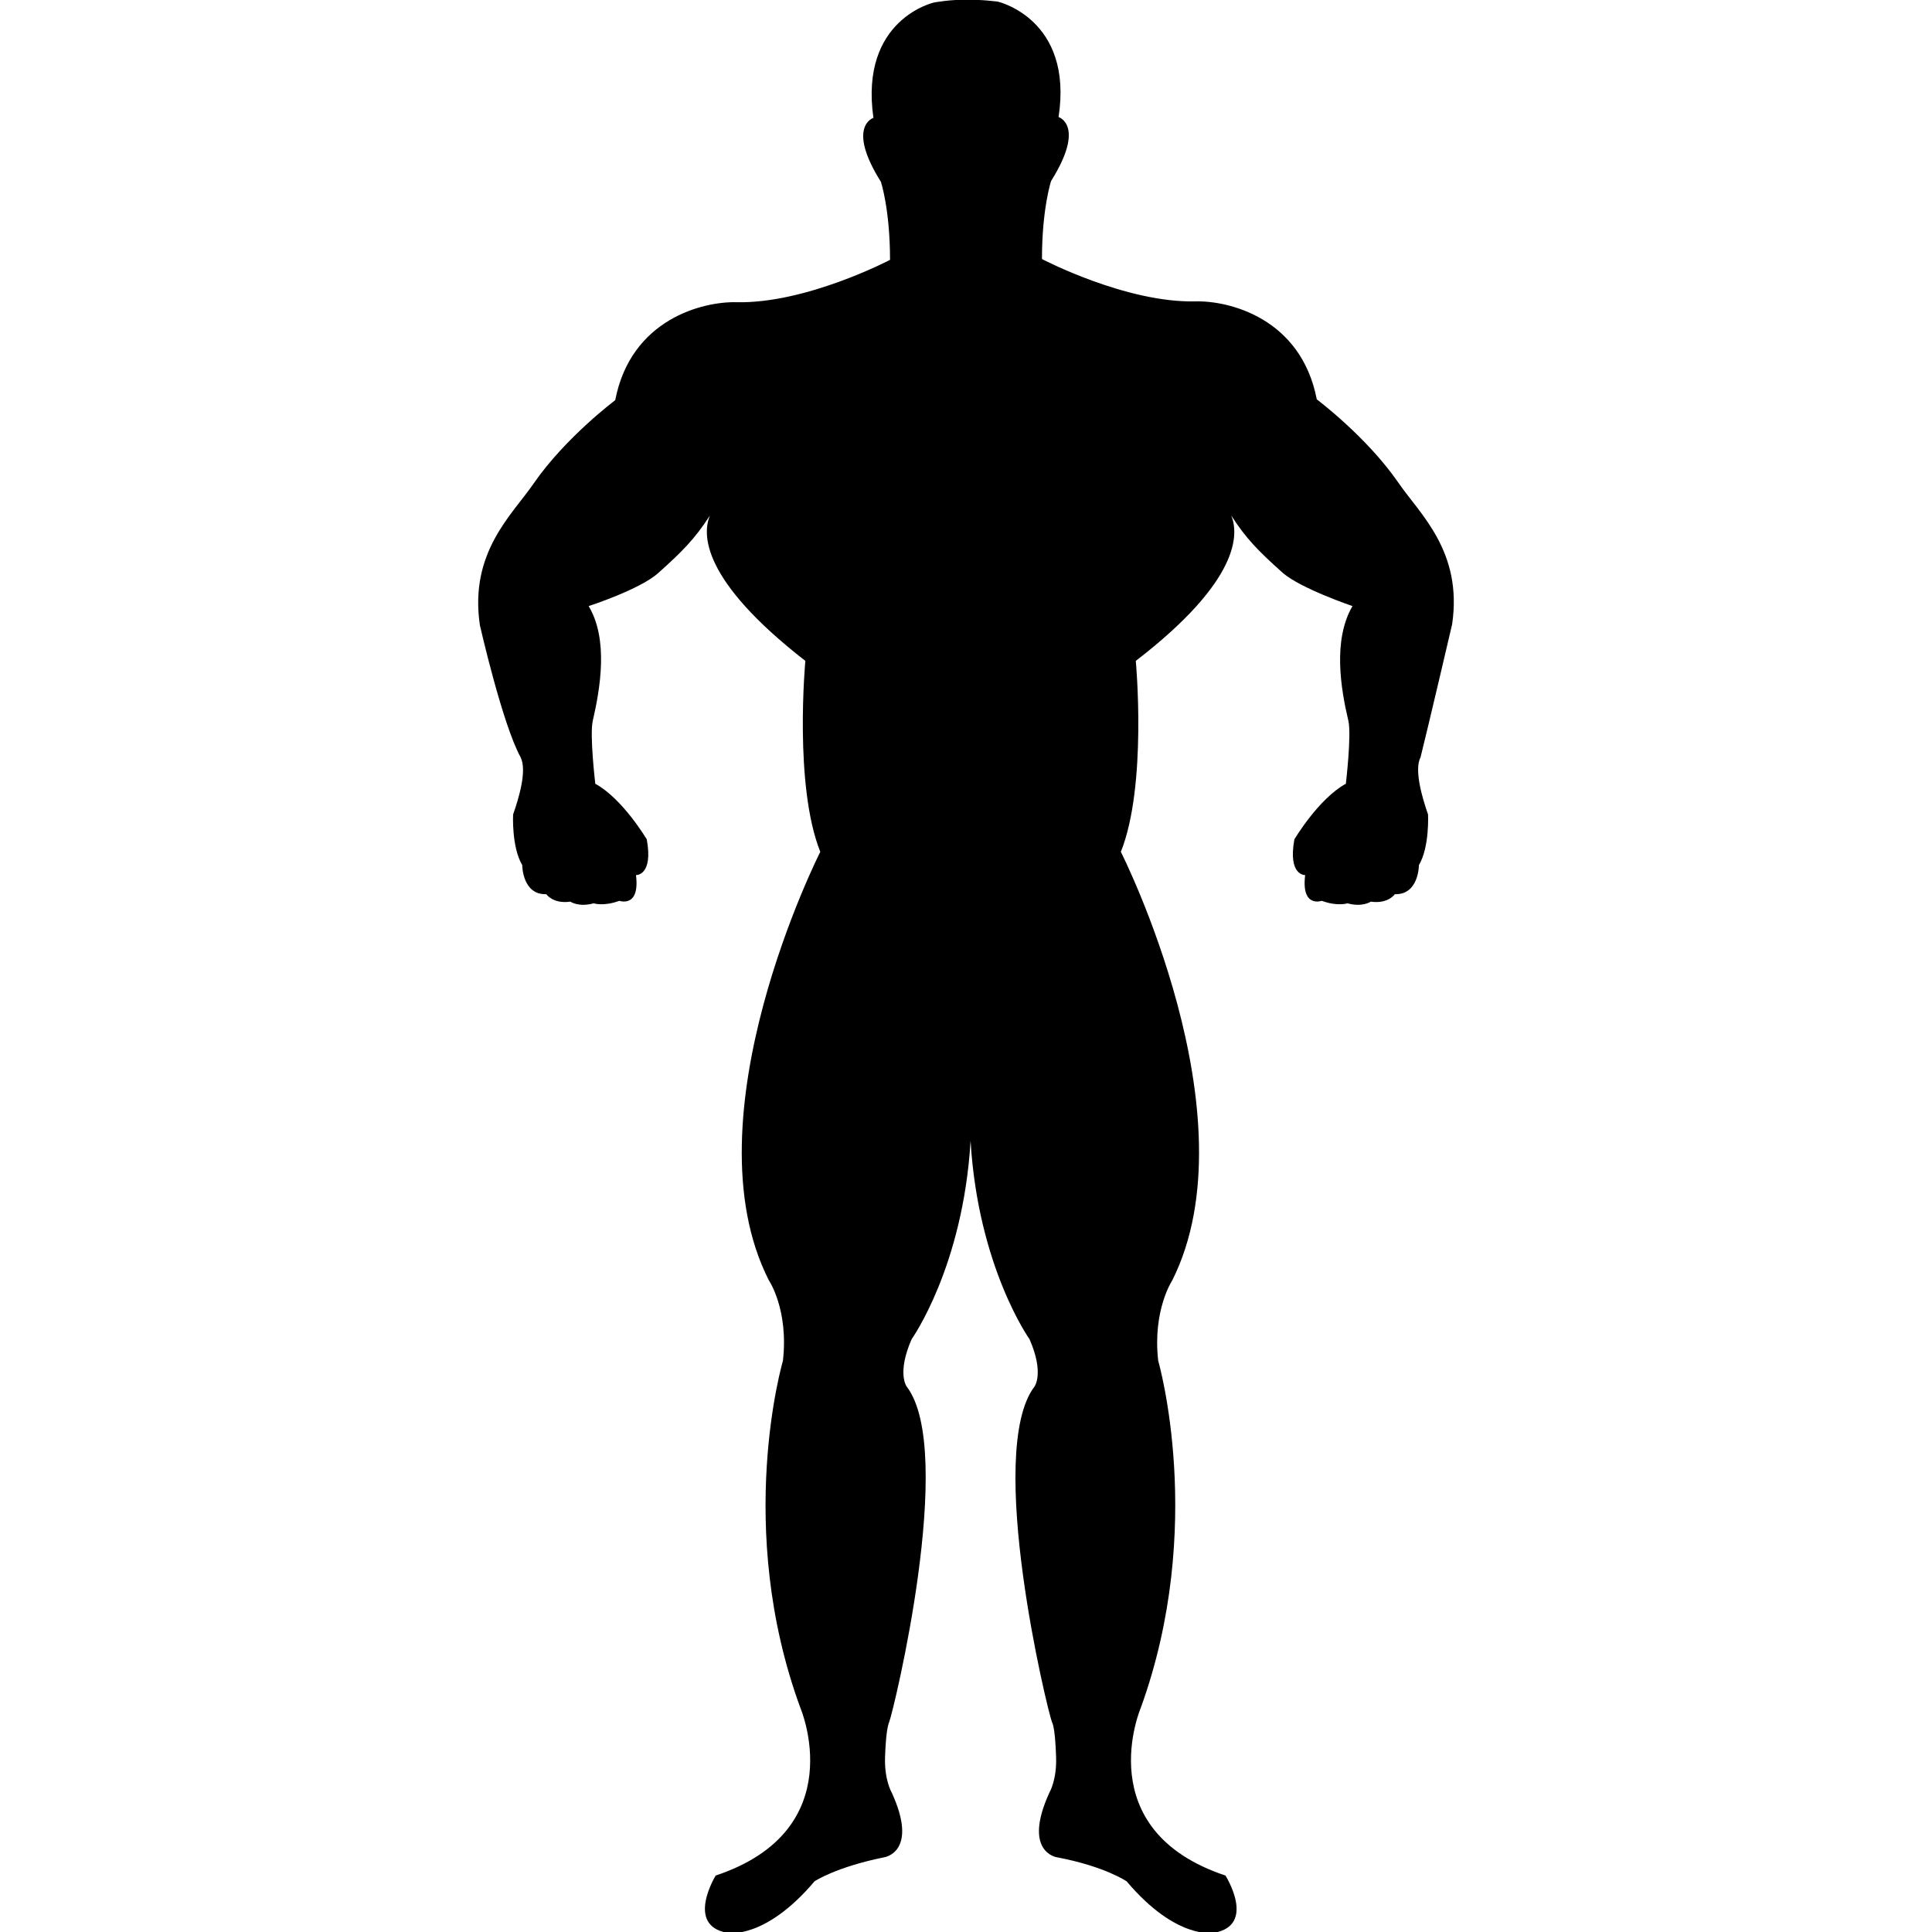 <?xml version="1.0" encoding="utf-8"?>
<!-- Generator: Adobe Illustrator 21.1.0, SVG Export Plug-In . SVG Version: 6.00 Build 0)  -->
<svg version="1.1" id="Capa_1" xmlns="http://www.w3.org/2000/svg" xmlns:xlink="http://www.w3.org/1999/xlink" x="0px" y="0px"
	 viewBox="0 0 232.7 232.7" style="enable-background:new 0 0 232.7 232.7;" xml:space="preserve">
<g>
	<path d="M174.9,75.2c1.3-8.8-3.9-13.3-6.5-17.1c-3.8-5.5-9.8-10-9.8-10c-1.9-9.8-10.6-11.9-14.6-11.8c-8.4,0.2-18.5-5.1-18.5-5.1
		c0-6.1,1.1-9.4,1.1-9.4c4.2-6.7,0.9-7.7,0.9-7.7c1.8-11.8-7.3-13.9-7.3-13.9S118-0.1,116.4,0h-0.1c-1.6-0.1-3.8,0.3-3.8,0.3
		s-9,2-7.3,13.9c0,0-3.3,1,0.9,7.7c0,0,1.1,3.3,1.1,9.4c0,0-10.1,5.3-18.5,5.1c-4-0.1-12.7,2-14.6,11.8c0,0-6,4.5-9.8,10
		c-2.6,3.8-7.8,8.3-6.5,17.1c0,0,2.7,11.9,4.9,15.9c0.8,1.6-0.2,4.9-0.9,6.9c0,0-0.2,3.9,1.1,6.1c0,0,0,3.6,2.9,3.5
		c0,0,0.8,1.2,2.9,0.9c0,0,1,0.7,2.8,0.2c0,0,1.2,0.4,3.1-0.3c0,0,2.5,0.9,2-3.1c0,0,2.1,0.1,1.3-4.3c0,0-2.9-4.9-6.2-6.7
		c0,0-0.7-5.9-0.3-7.6c0.9-3.9,1.9-9.8-0.5-13.8c0,0,6.2-2,8.4-4c2.8-2.5,4.4-4.1,6.2-6.9c-0.9,2.2-1.1,7.7,11.5,17.5
		c0,0-1.4,15,1.8,23c0,0-16.2,31.9-6.2,51.6c0,0,2.4,3.5,1.7,9.7c0,0-5.9,20,2.1,41.8c0,0,6.3,14.7-10.2,20.2c0,0-3.7,6,1.4,6.9
		c0,0,4.5,0.9,10.5-6.2c0,0,2.5-1.7,8.4-2.9c0,0,4.2-0.6,0.9-7.8c0,0-0.9-1.5-0.8-4.3c0.1-2.7,0.3-3.7,0.5-4.2
		c0.5-1.2,8.1-32.6,2.1-40.4c0,0-1.2-1.6,0.6-5.7c0,0,6.2-8.7,7.1-23.9c0.9,15.2,7.1,23.9,7.1,23.9c1.8,4.1,0.6,5.7,0.6,5.7
		c-6,7.9,1.6,39.2,2.1,40.4c0.2,0.4,0.4,1.4,0.5,4.2c0.1,2.8-0.8,4.3-0.8,4.3c-3.3,7.2,0.9,7.8,0.9,7.8c5.8,1.1,8.4,2.9,8.4,2.9
		c6,7.1,10.5,6.2,10.5,6.2c5.2-0.9,1.4-6.9,1.4-6.9c-16.5-5.5-10.2-20.2-10.2-20.2c7.9-21.8,2.1-41.8,2.1-41.8
		c-0.7-6.1,1.7-9.7,1.7-9.7c9.9-19.8-6.2-51.6-6.2-51.6c3.2-8,1.8-23,1.8-23c12.6-9.7,12.4-15.3,11.5-17.5c1.8,2.8,3.3,4.3,6.2,6.9
		c2.2,1.9,8.4,4,8.4,4c-2.4,4.1-1.4,10-0.5,13.8c0.4,1.7-0.3,7.6-0.3,7.6c-3.3,1.8-6.2,6.7-6.2,6.7c-0.8,4.4,1.3,4.3,1.3,4.3
		c-0.5,4,2,3.1,2,3.1c1.9,0.7,3.1,0.3,3.1,0.3c1.8,0.5,2.8-0.2,2.8-0.2c2.1,0.3,2.9-0.9,2.9-0.9c2.9,0.1,2.9-3.5,2.9-3.5
		c1.3-2.2,1.1-6.1,1.1-6.1c-0.7-2-1.7-5.4-0.9-6.9C172.1,87.2,174.9,75.2,174.9,75.2z"/>
</g>
</svg>
